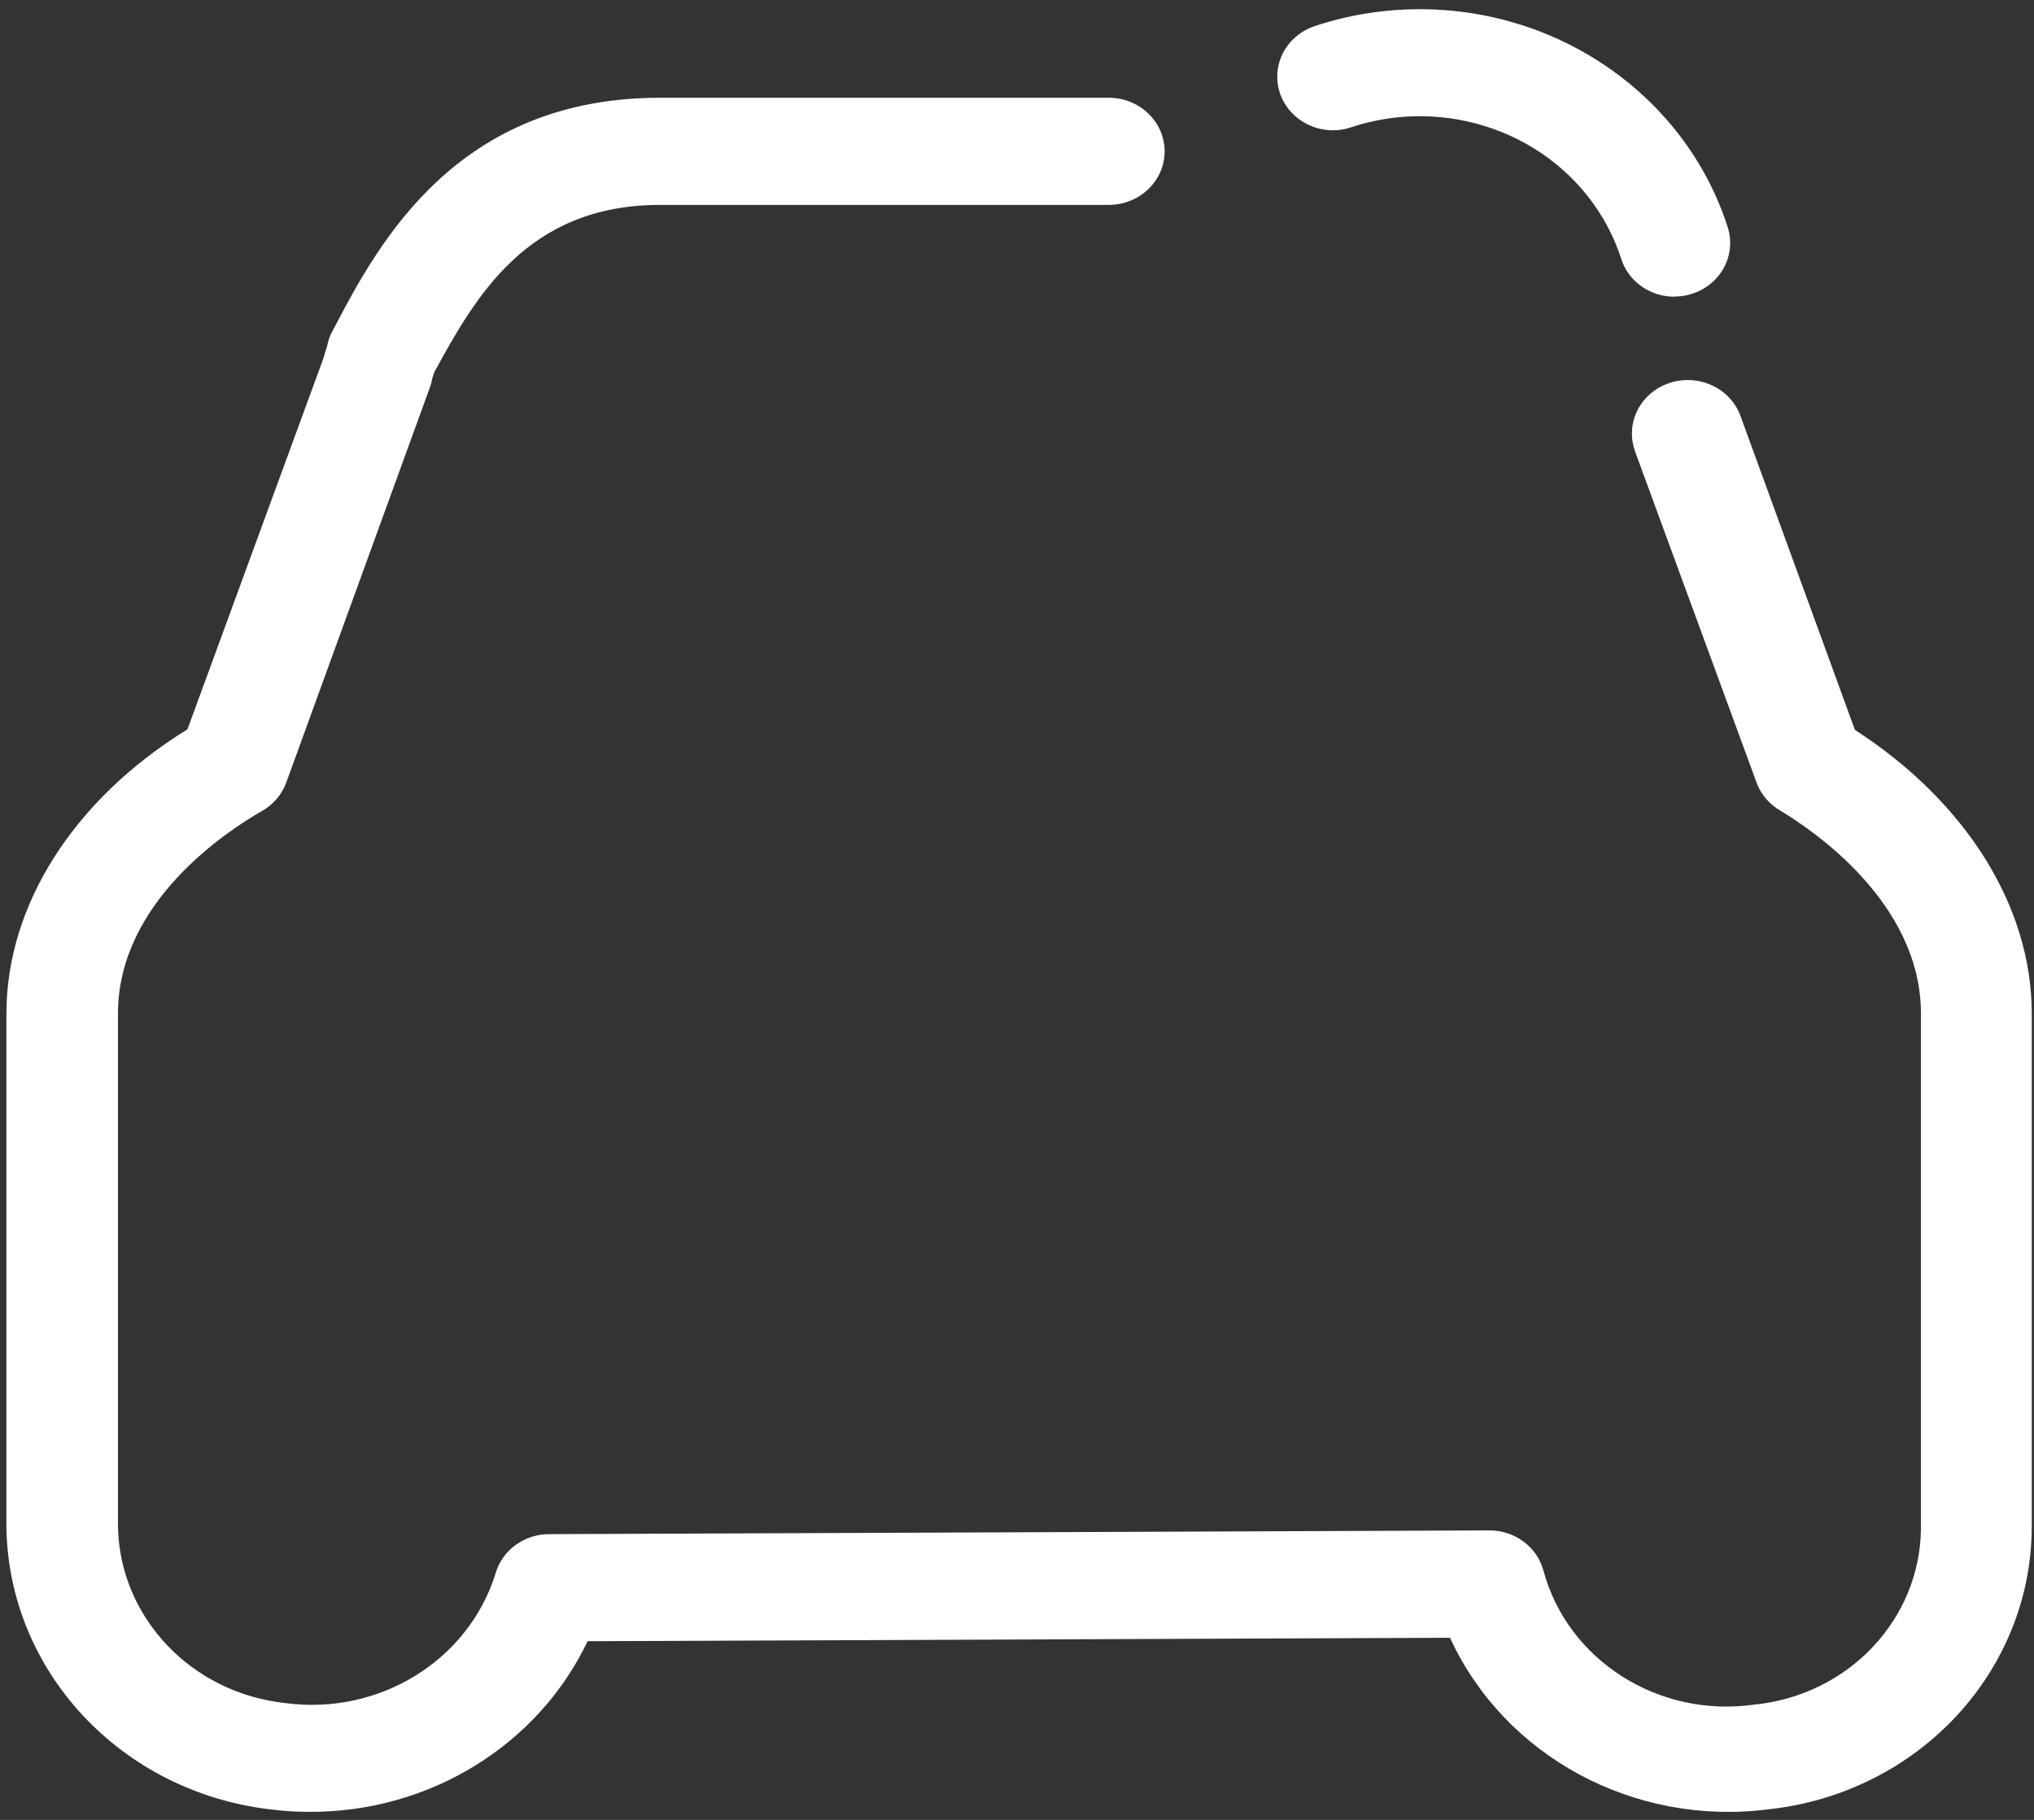 ﻿<?xml version="1.0" encoding="utf-8"?>
<svg version="1.1" xmlns:xlink="http://www.w3.org/1999/xlink" width="19px" height="17px" xmlns="http://www.w3.org/2000/svg">
  <rect width="100%" height="100%" fill="#333333" stroke="none"/>
  <g transform="matrix(1 0 0 1 -157 -1390 )">
    <path d="M 5.489 15.331  C 5.025 16.305  4.011 16.928  2.896 16.925  C 2.772 16.925  2.648 16.918  2.526 16.902  C 1.13 16.739  0.076 15.61  0.06 14.26  L 0.06 9.469  C 0.06 8.456  0.688 7.468  1.751 6.813  L 3.023 3.342  C 3.032 3.307  3.042 3.272  3.055 3.237  C 3.064 3.186  3.081 3.136  3.107 3.09  L 3.128 3.05  C 3.545 2.254  4.277 0.913  6.167 0.913  L 10.357 0.913  C 10.645 0.913  10.879 1.137  10.879 1.414  C 10.879 1.69  10.645 1.914  10.357 1.914  L 6.167 1.914  C 4.921 1.914  4.439 2.777  4.055 3.48  L 4.037 3.538  C 4.033 3.565  4.026 3.592  4.016 3.618  L 2.674 7.31  C 2.633 7.422  2.553 7.516  2.447 7.576  C 2.132 7.756  1.102 8.421  1.102 9.469  L 1.102 14.26  C 1.118 15.109  1.787 15.815  2.666 15.909  C 3.542 16.026  4.376 15.512  4.629 14.698  C 4.691 14.482  4.895 14.331  5.129 14.331  L 13.918 14.296  C 14.155 14.298  14.36 14.453  14.418 14.673  C 14.645 15.509  15.49 16.048  16.381 15.924  C 17.264 15.839  17.938 15.128  17.944 14.275  L 17.944 9.469  C 17.944 8.434  16.936 7.756  16.628 7.571  C 16.529 7.513  16.453 7.425  16.412 7.32  L 15.273 4.216  C 15.254 4.163  15.244 4.107  15.244 4.05  C 15.244 3.774  15.477 3.55  15.766 3.55  C 15.987 3.55  16.185 3.684  16.258 3.885  L 17.327 6.818  C 18.369 7.491  18.979 8.471  18.979 9.467  L 18.979 14.26  C 18.978 15.615  17.917 16.753  16.514 16.902  C 15.263 17.06  14.054 16.407  13.545 15.299  L 5.489 15.331  Z M 15.64 2.77  L 15.64 2.772  C 15.41 2.771  15.208 2.626  15.143 2.414  C 15.101 2.286  15.045 2.161  14.976 2.044  C 14.506 1.247  13.509 0.889  12.609 1.193  C 12.559 1.209  12.506 1.217  12.453 1.217  C 12.165 1.217  11.931 0.993  11.931 0.716  C 11.931 0.51  12.063 0.325  12.263 0.25  C 12.584 0.141  12.922 0.086  13.263 0.086  C 14.582 0.086  15.747 0.91  16.138 2.119  C 16.154 2.168  16.162 2.218  16.162 2.269  C 16.162 2.546  15.929 2.77  15.641 2.77  Z " fill-rule="nonzero" fill="#ffffff" stroke="none" transform="matrix(1 0 0 1 157 1390 )" />
  </g>
</svg>